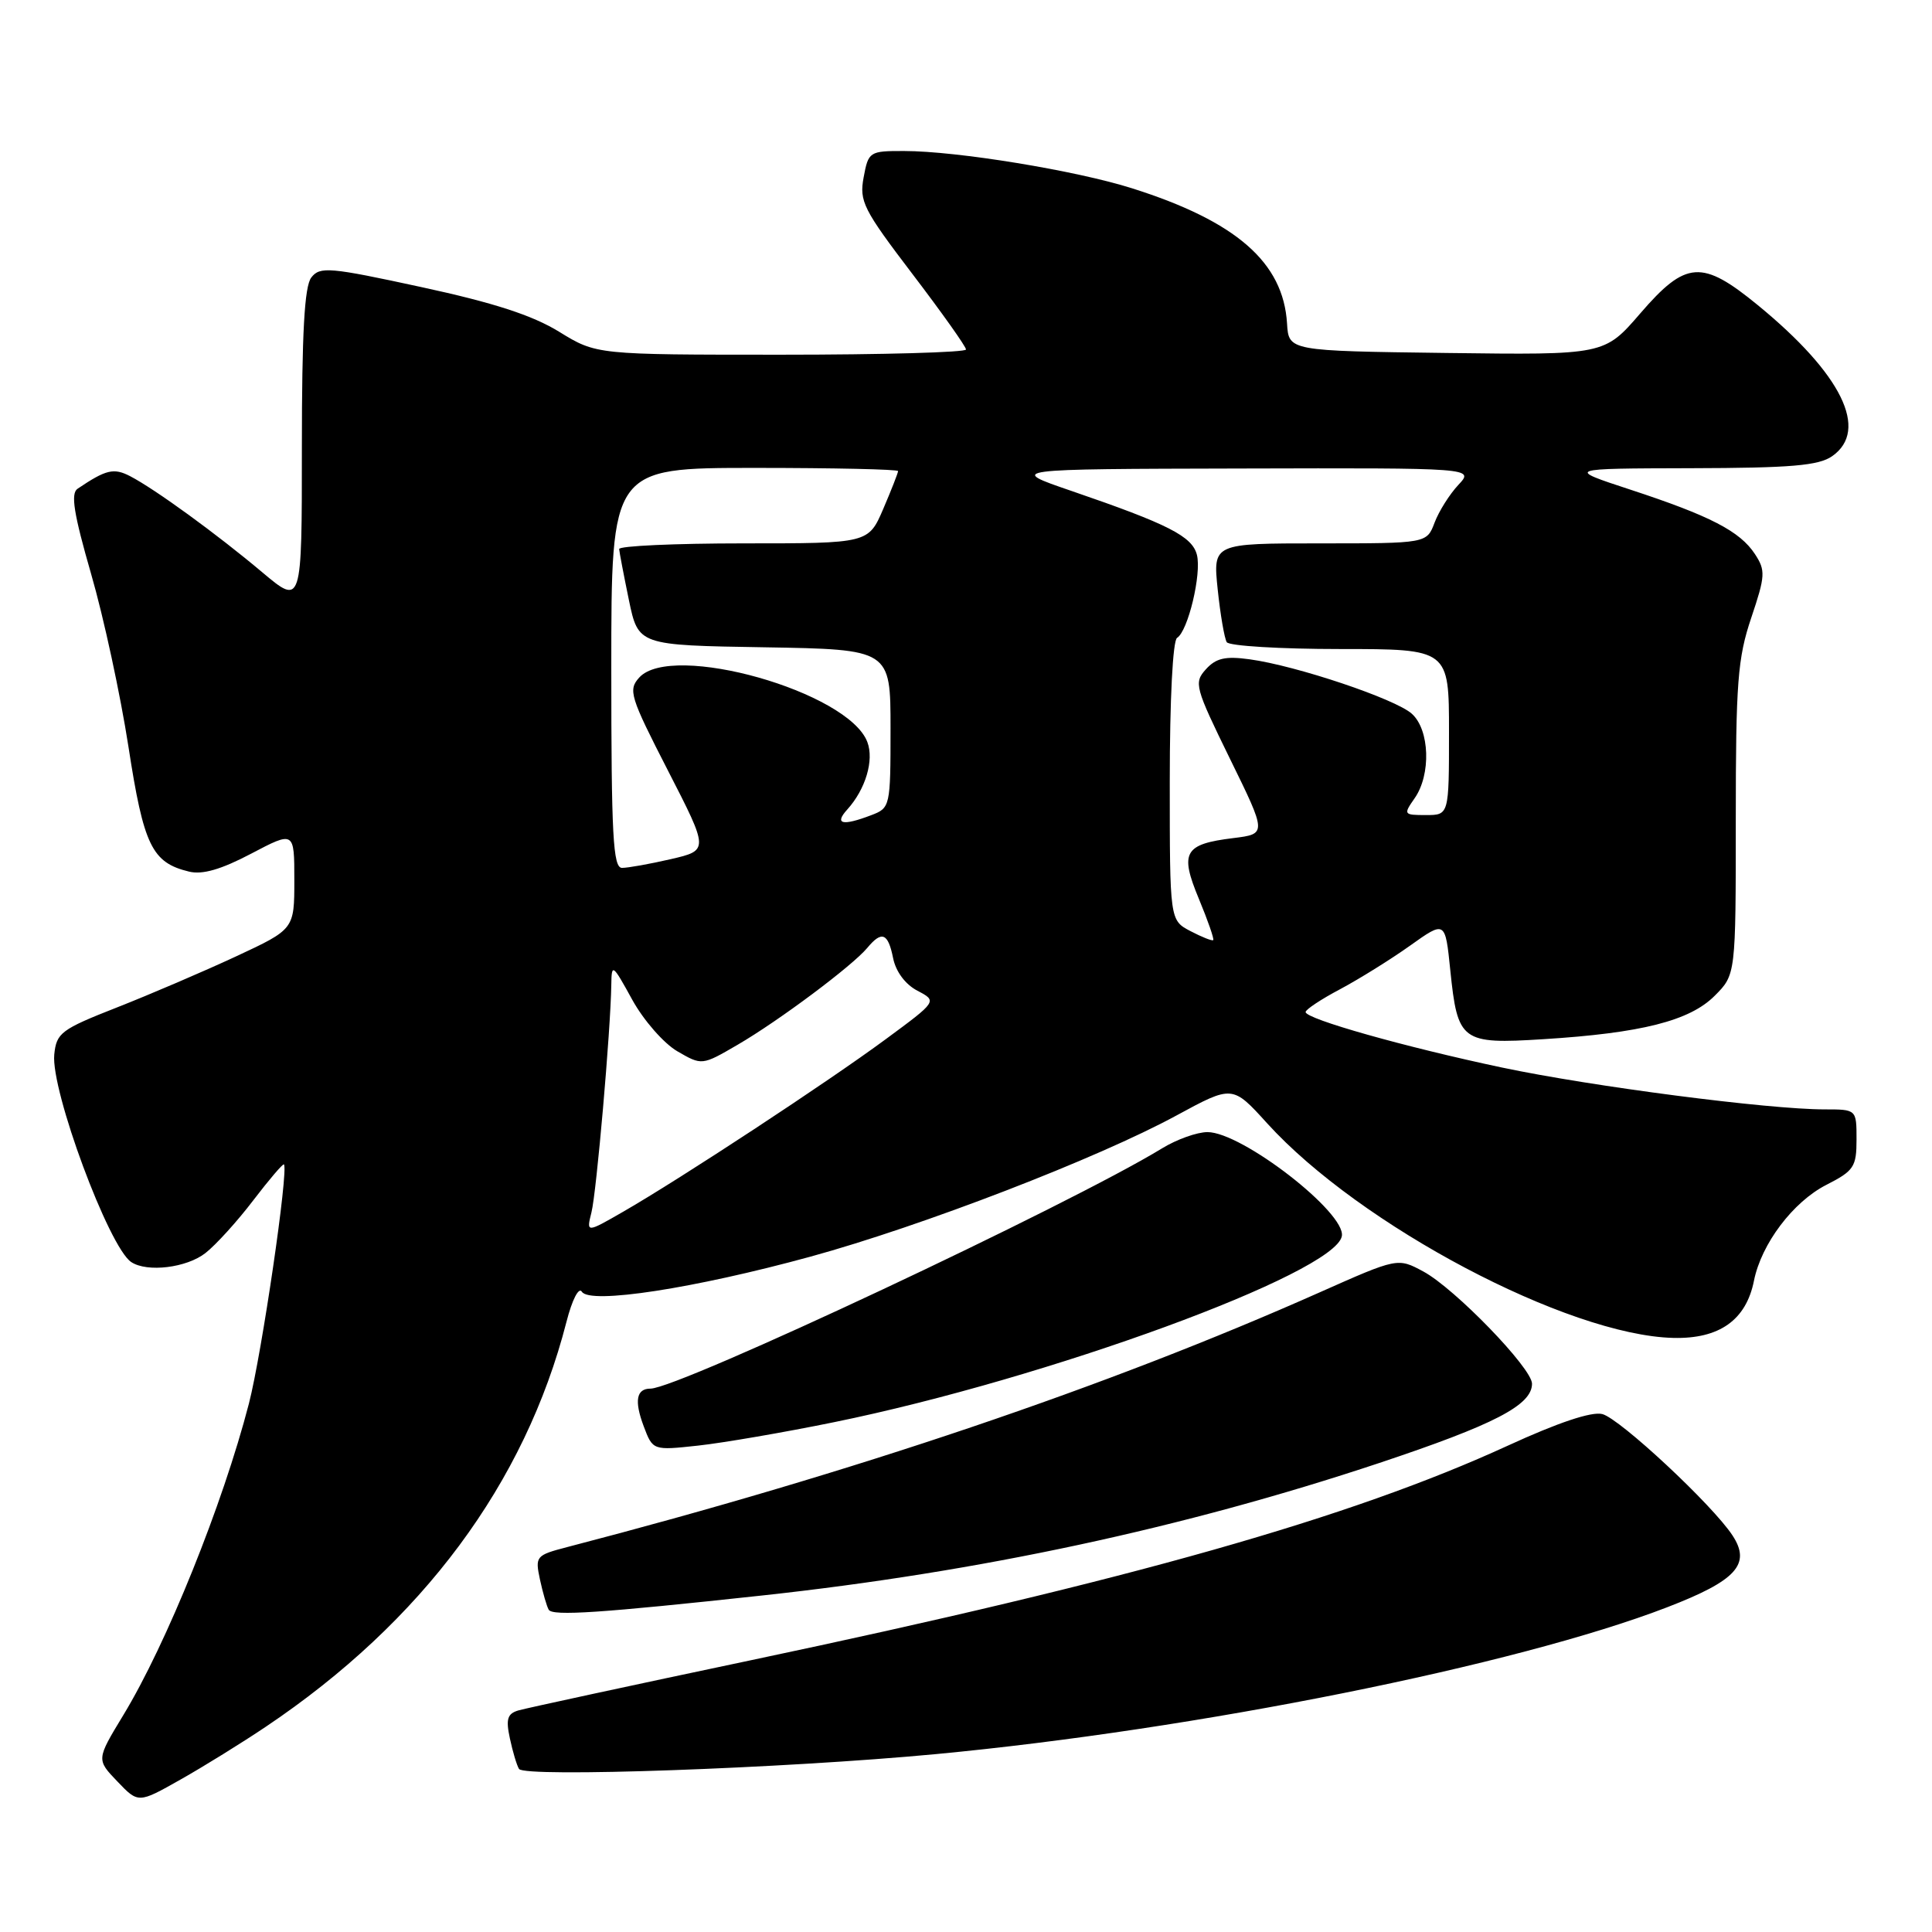<?xml version="1.0" encoding="UTF-8" standalone="no"?>
<!DOCTYPE svg PUBLIC "-//W3C//DTD SVG 1.1//EN" "http://www.w3.org/Graphics/SVG/1.1/DTD/svg11.dtd" >
<svg xmlns="http://www.w3.org/2000/svg" xmlns:xlink="http://www.w3.org/1999/xlink" version="1.1" viewBox="0 0 256 256">
 <g >
 <path fill="currentColor"
d=" M 35.21 228.81 C 55.96 214.88 69.57 196.55 75.06 175.15 C 75.81 172.22 76.69 170.50 77.10 171.16 C 78.15 172.86 91.98 170.73 107.40 166.51 C 122.17 162.46 145.46 153.48 155.90 147.80 C 163.31 143.78 163.31 143.78 167.90 148.84 C 180.19 162.38 207.74 176.94 221.72 177.28 C 227.82 177.43 231.37 174.92 232.41 169.70 C 233.39 164.81 237.59 159.25 242.00 157.00 C 245.65 155.14 246.00 154.62 246.00 150.98 C 246.00 147.00 246.00 147.00 241.75 147.00 C 234.31 147.00 210.90 143.96 199.05 141.46 C 186.19 138.74 173.00 135.02 173.00 134.10 C 173.00 133.77 175.06 132.40 177.58 131.07 C 180.09 129.73 184.26 127.14 186.83 125.31 C 191.50 121.98 191.50 121.98 192.17 128.55 C 193.14 138.01 193.64 138.38 204.48 137.70 C 217.47 136.89 223.89 135.27 227.20 131.95 C 230.00 129.15 230.00 129.15 230.00 108.55 C 230.00 90.43 230.25 87.20 232.05 81.86 C 233.92 76.30 233.96 75.59 232.54 73.42 C 230.55 70.39 226.61 68.35 216.00 64.87 C 207.50 62.08 207.50 62.08 224.03 62.04 C 237.32 62.01 240.99 61.70 242.78 60.44 C 247.70 56.99 244.05 49.56 232.94 40.45 C 225.52 34.37 223.40 34.51 217.35 41.52 C 212.59 47.04 212.59 47.04 191.67 46.77 C 170.76 46.50 170.76 46.50 170.54 42.87 C 170.05 34.77 163.81 29.32 150.00 24.95 C 142.59 22.60 126.77 20.01 119.80 20.01 C 115.21 20.00 115.07 20.09 114.44 23.48 C 113.84 26.67 114.38 27.74 120.89 36.29 C 124.80 41.42 128.00 45.93 128.00 46.31 C 128.00 46.69 116.98 47.00 103.52 47.00 C 79.03 47.00 79.03 47.00 74.09 43.96 C 70.55 41.78 65.41 40.11 55.83 38.04 C 43.66 35.40 42.39 35.29 41.25 36.77 C 40.34 37.94 40.00 44.10 40.00 59.31 C 40.00 80.24 40.00 80.24 34.75 75.83 C 28.75 70.78 20.56 64.82 17.25 63.10 C 15.07 61.97 14.06 62.21 10.28 64.76 C 9.34 65.39 9.77 68.06 12.07 76.04 C 13.74 81.79 15.96 92.10 17.02 98.94 C 19.04 112.06 20.13 114.30 25.04 115.49 C 26.82 115.93 29.30 115.21 33.29 113.11 C 39.00 110.11 39.00 110.11 39.00 116.62 C 39.00 123.13 39.00 123.13 31.25 126.74 C 26.99 128.72 19.90 131.76 15.50 133.49 C 8.09 136.40 7.48 136.86 7.19 139.73 C 6.72 144.48 14.43 165.28 17.39 167.23 C 19.50 168.63 24.74 167.99 27.23 166.03 C 28.61 164.95 31.46 161.81 33.56 159.05 C 35.66 156.30 37.49 154.16 37.62 154.29 C 38.27 154.94 34.69 179.37 32.98 185.99 C 29.52 199.35 22.07 217.84 16.33 227.28 C 12.77 233.15 12.77 233.15 15.55 236.05 C 18.33 238.96 18.33 238.96 23.92 235.80 C 26.99 234.07 32.07 230.92 35.21 228.81 Z  M 124.00 232.43 C 158.60 229.16 201.00 220.65 220.91 212.97 C 230.08 209.44 232.06 207.26 229.57 203.46 C 226.92 199.41 214.63 187.96 212.31 187.37 C 210.90 187.01 206.45 188.50 199.81 191.55 C 178.99 201.11 149.78 209.39 99.50 219.99 C 83.55 223.35 69.69 226.35 68.69 226.64 C 67.23 227.07 67.01 227.79 67.56 230.34 C 67.93 232.08 68.47 233.90 68.77 234.39 C 69.45 235.55 103.86 234.33 124.00 232.43 Z  M 101.00 211.41 C 129.77 208.29 156.87 202.47 182.74 193.86 C 198.01 188.77 203.00 186.19 203.00 183.35 C 203.00 181.29 192.77 170.73 188.60 168.48 C 185.20 166.65 185.20 166.65 174.85 171.25 C 146.72 183.76 113.15 195.12 75.18 204.99 C 71.00 206.08 70.89 206.21 71.55 209.31 C 71.93 211.06 72.45 212.86 72.71 213.30 C 73.22 214.16 79.59 213.73 101.00 211.41 Z  M 110.50 188.45 C 138.80 182.68 176.85 168.74 177.80 163.80 C 178.39 160.72 164.57 150.01 160.00 150.01 C 158.62 150.01 155.93 150.97 154.00 152.15 C 141.69 159.68 89.91 184.00 86.19 184.00 C 84.32 184.00 84.03 185.61 85.28 188.95 C 86.50 192.20 86.50 192.20 92.50 191.55 C 95.80 191.19 103.90 189.80 110.50 188.45 Z  M 78.37 160.65 C 79.04 158.01 80.91 136.53 81.00 130.50 C 81.04 127.62 81.16 127.71 83.77 132.46 C 85.28 135.20 87.95 138.25 89.75 139.30 C 93.01 141.19 93.01 141.19 97.75 138.43 C 103.17 135.28 112.94 127.98 114.92 125.60 C 116.84 123.29 117.67 123.61 118.34 126.95 C 118.70 128.75 119.96 130.44 121.57 131.28 C 124.20 132.66 124.20 132.66 117.35 137.71 C 109.70 143.36 90.12 156.22 82.59 160.55 C 77.69 163.37 77.69 163.37 78.37 160.65 Z  M 157.75 123.38 C 155.00 121.94 155.00 121.94 155.00 103.53 C 155.00 92.68 155.40 84.87 155.97 84.52 C 157.42 83.62 159.23 76.05 158.60 73.53 C 157.98 71.07 154.83 69.46 142.00 65.06 C 133.50 62.15 133.50 62.15 164.42 62.08 C 195.35 62.00 195.35 62.00 193.24 64.25 C 192.08 65.49 190.66 67.74 190.09 69.25 C 189.05 72.00 189.05 72.00 174.88 72.00 C 160.72 72.00 160.72 72.00 161.35 78.09 C 161.70 81.43 162.24 84.58 162.55 85.09 C 162.86 85.59 169.62 86.00 177.56 86.00 C 192.00 86.00 192.00 86.00 192.00 97.00 C 192.00 108.00 192.00 108.00 188.94 108.00 C 185.98 108.00 185.94 107.93 187.44 105.78 C 189.64 102.65 189.45 96.71 187.08 94.58 C 184.92 92.62 171.77 88.20 165.57 87.36 C 162.37 86.92 161.13 87.20 159.79 88.68 C 158.17 90.47 158.33 91.05 162.97 100.53 C 167.86 110.50 167.86 110.50 163.43 111.05 C 156.90 111.85 156.29 112.93 158.86 119.11 C 160.05 121.97 160.90 124.43 160.76 124.57 C 160.62 124.71 159.26 124.17 157.75 123.38 Z  M 81.00 88.50 C 81.00 62.00 81.00 62.00 100.00 62.00 C 110.45 62.00 119.00 62.19 119.00 62.42 C 119.00 62.65 118.12 64.90 117.04 67.42 C 115.07 72.00 115.07 72.00 98.54 72.00 C 89.44 72.00 82.02 72.34 82.04 72.75 C 82.07 73.16 82.65 76.20 83.33 79.50 C 84.58 85.50 84.58 85.50 101.29 85.77 C 118.00 86.05 118.00 86.05 118.00 96.55 C 118.00 106.90 117.96 107.06 115.43 108.02 C 111.61 109.48 110.50 109.21 112.28 107.25 C 114.69 104.58 115.84 100.74 114.93 98.33 C 112.44 91.66 89.00 85.03 84.70 89.78 C 83.21 91.43 83.48 92.31 88.51 102.11 C 93.93 112.67 93.93 112.67 88.89 113.84 C 86.11 114.48 83.21 115.00 82.42 115.00 C 81.23 115.00 81.00 110.76 81.00 88.50 Z "/>
</g>
</svg>